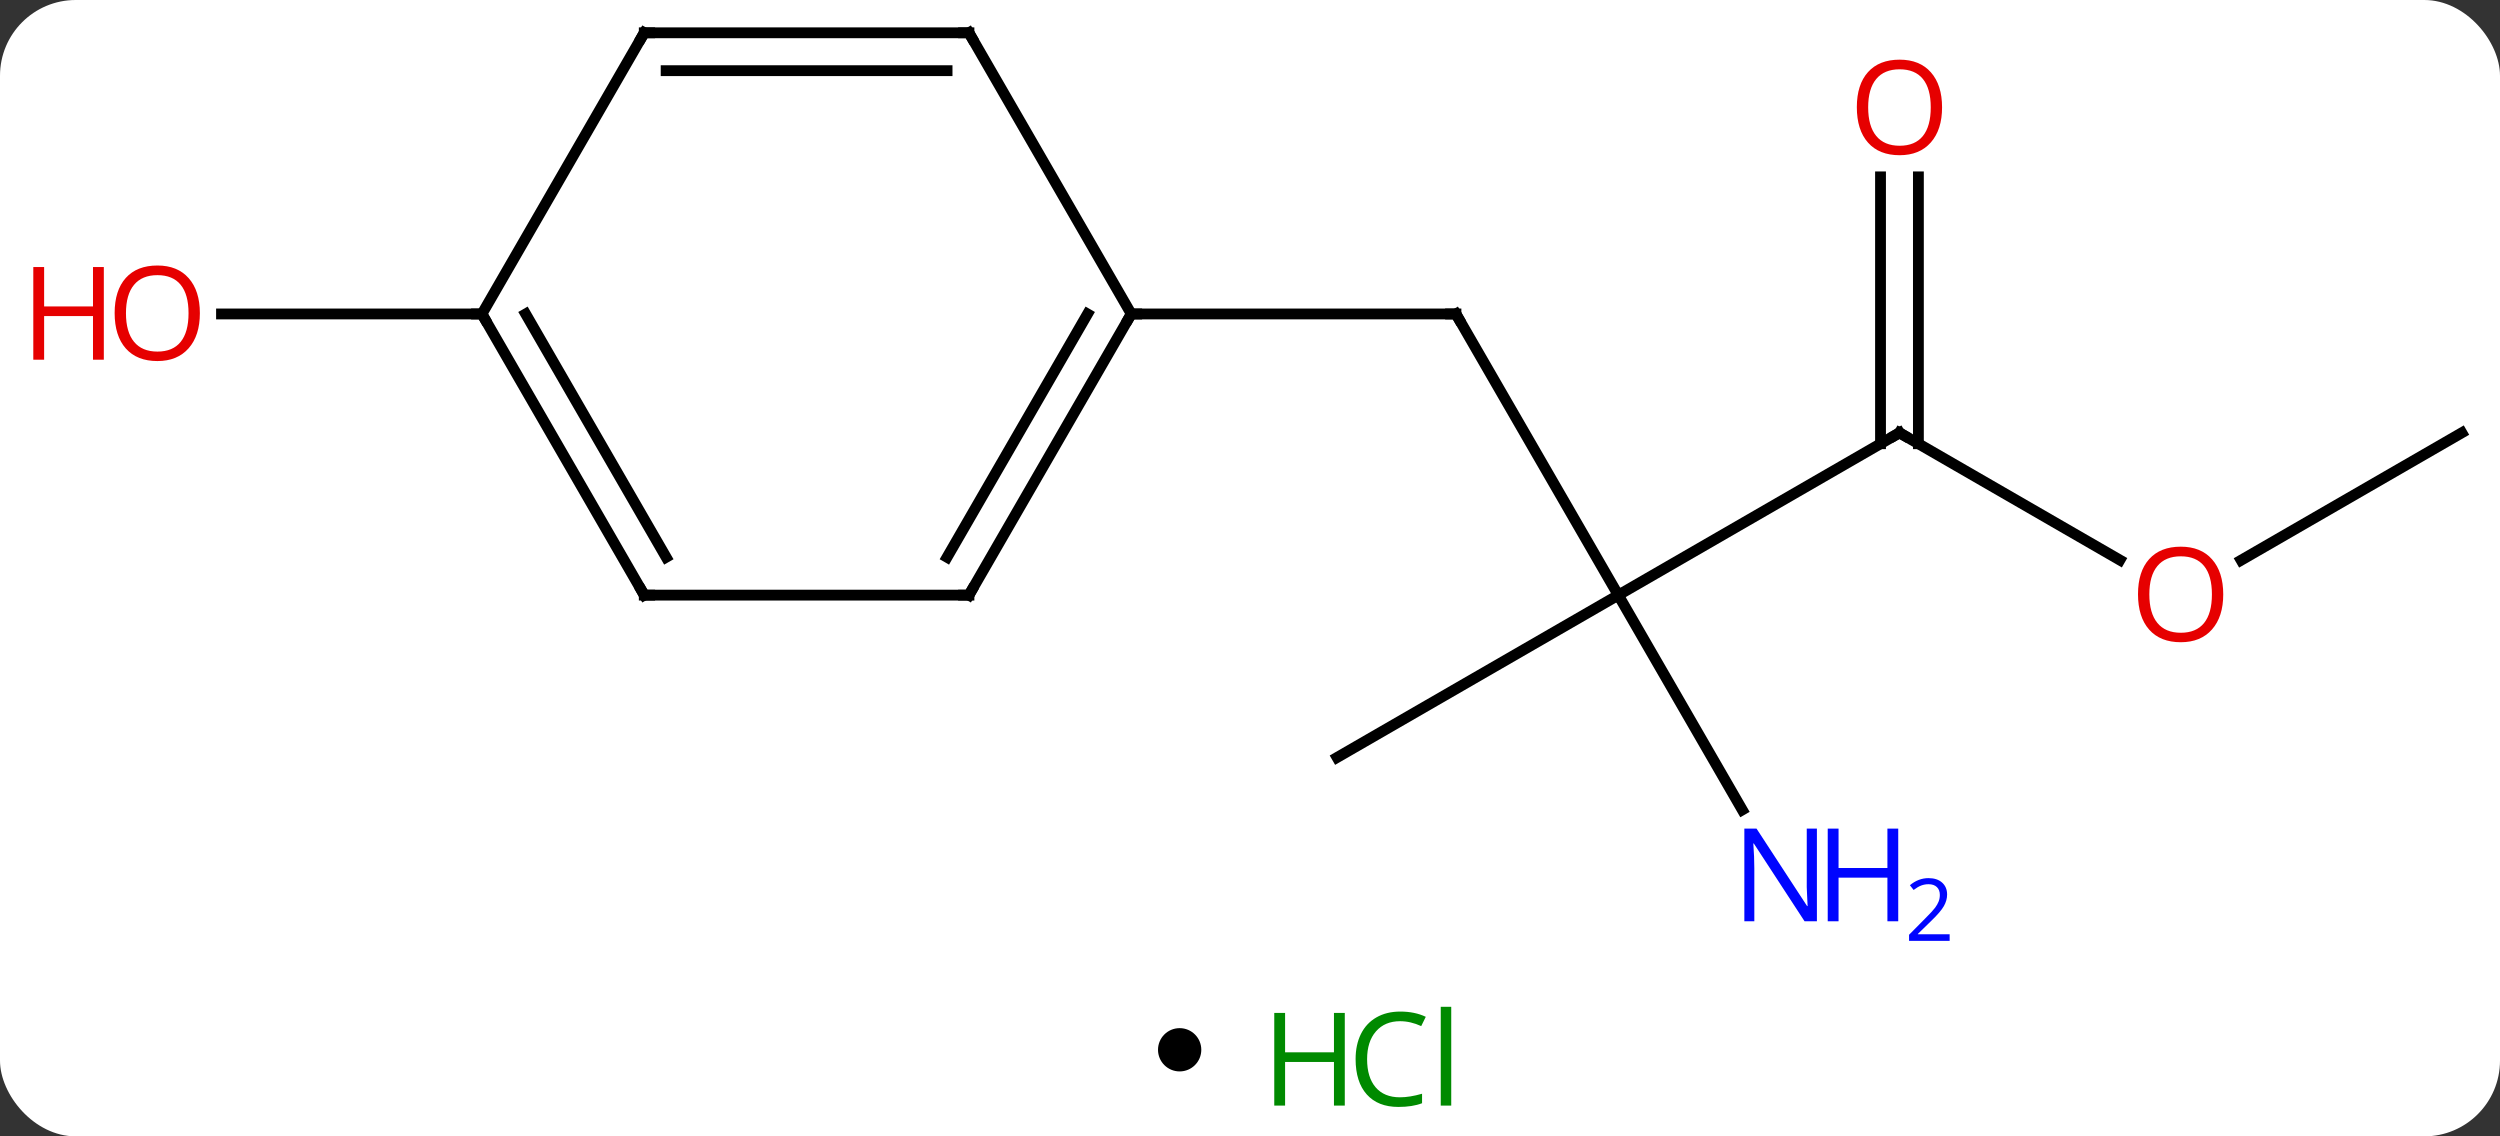 <svg width="231" viewBox="0 0 231 105" style="fill-opacity:1; color-rendering:auto; color-interpolation:auto; text-rendering:auto; stroke:black; stroke-linecap:square; stroke-miterlimit:10; shape-rendering:auto; stroke-opacity:1; fill:black; stroke-dasharray:none; font-weight:normal; stroke-width:1; font-family:'Open Sans'; font-style:normal; stroke-linejoin:miter; font-size:12; stroke-dashoffset:0; image-rendering:auto;" height="105" class="cas-substance-image" xmlns:xlink="http://www.w3.org/1999/xlink" xmlns="http://www.w3.org/2000/svg"><rect x="0" y="0" width="231" height="105" fill="#333333" stroke="none"/><svg class="cas-substance-single-component"><rect y="0" x="0" width="231" stroke="none" ry="7" rx="7" height="105" fill="white" class="cas-substance-group"/><svg y="0" x="0" width="231" viewBox="0 0 231 90" style="fill:black;" height="90" class="cas-substance-single-component-image"><svg><g><g transform="translate(121,42)" style="text-rendering:geometricPrecision; color-rendering:optimizeQuality; color-interpolation:linearRGB; stroke-linecap:butt; image-rendering:optimizeQuality;"><line y2="12.99" y1="-12.99" x2="28.53" x1="13.53" style="fill:none;"/><line y2="-12.99" y1="-12.99" x2="-16.47" x1="13.53" style="fill:none;"/><line y2="-2.01" y1="12.99" x2="54.51" x1="28.53" style="fill:none;"/><line y2="27.99" y1="12.99" x2="2.547" x1="28.53" style="fill:none;"/><line y2="32.832" y1="12.99" x2="39.986" x1="28.53" style="fill:none;"/><line y2="9.749" y1="-2.01" x2="74.876" x1="54.51" style="fill:none;"/><line y2="-25.658" y1="-1" x2="56.26" x1="56.26" style="fill:none;"/><line y2="-25.658" y1="-1" x2="52.76" x1="52.76" style="fill:none;"/><line y2="-2.01" y1="9.764" x2="106.47" x1="86.078" style="fill:none;"/><line y2="-12.99" y1="-12.99" x2="-76.47" x1="-100.532" style="fill:none;"/><line y2="12.99" y1="-12.99" x2="-31.47" x1="-16.47" style="fill:none;"/><line y2="9.49" y1="-12.99" x2="-33.491" x1="-20.512" style="fill:none;"/><line y2="-38.97" y1="-12.99" x2="-31.47" x1="-16.47" style="fill:none;"/><line y2="12.99" y1="12.99" x2="-61.47" x1="-31.47" style="fill:none;"/><line y2="-38.97" y1="-38.97" x2="-61.47" x1="-31.47" style="fill:none;"/><line y2="-35.47" y1="-35.47" x2="-59.449" x1="-33.491" style="fill:none;"/><line y2="-12.99" y1="12.99" x2="-76.47" x1="-61.47" style="fill:none;"/><line y2="-12.99" y1="9.49" x2="-72.429" x1="-59.449" style="fill:none;"/><line y2="-12.99" y1="-38.97" x2="-76.47" x1="-61.47" style="fill:none;"/><path style="fill:none; stroke-miterlimit:5;" d="M13.78 -12.557 L13.53 -12.99 L13.03 -12.99"/><path style="fill:none; stroke-miterlimit:5;" d="M54.077 -1.76 L54.51 -2.01 L54.943 -1.76"/></g><g transform="translate(121,42)" style="stroke-linecap:butt; fill:rgb(0,5,255); text-rendering:geometricPrecision; color-rendering:optimizeQuality; image-rendering:optimizeQuality; font-family:'Open Sans'; stroke:rgb(0,5,255); color-interpolation:linearRGB; stroke-miterlimit:5;"><path style="stroke:none;" d="M46.882 43.126 L45.741 43.126 L41.053 35.939 L41.007 35.939 Q41.1 37.204 41.1 38.251 L41.1 43.126 L40.178 43.126 L40.178 34.564 L41.303 34.564 L45.975 41.72 L46.022 41.72 Q46.022 41.564 45.975 40.704 Q45.928 39.845 45.944 39.47 L45.944 34.564 L46.882 34.564 L46.882 43.126 Z"/><path style="stroke:none;" d="M54.397 43.126 L53.397 43.126 L53.397 39.095 L48.882 39.095 L48.882 43.126 L47.882 43.126 L47.882 34.564 L48.882 34.564 L48.882 38.204 L53.397 38.204 L53.397 34.564 L54.397 34.564 L54.397 43.126 Z"/><path style="stroke:none;" d="M59.147 44.936 L55.397 44.936 L55.397 44.373 L56.897 42.858 Q57.585 42.17 57.803 41.873 Q58.022 41.576 58.132 41.295 Q58.241 41.014 58.241 40.686 Q58.241 40.233 57.968 39.967 Q57.694 39.701 57.194 39.701 Q56.85 39.701 56.53 39.818 Q56.21 39.936 55.819 40.233 L55.475 39.795 Q56.257 39.139 57.194 39.139 Q57.991 39.139 58.452 39.553 Q58.913 39.967 58.913 40.654 Q58.913 41.201 58.608 41.733 Q58.303 42.264 57.46 43.076 L56.21 44.295 L56.21 44.326 L59.147 44.326 L59.147 44.936 Z"/><path style="fill:rgb(230,0,0); stroke:none;" d="M84.427 12.92 Q84.427 14.982 83.388 16.162 Q82.349 17.342 80.506 17.342 Q78.615 17.342 77.584 16.177 Q76.552 15.013 76.552 12.904 Q76.552 10.81 77.584 9.662 Q78.615 8.513 80.506 8.513 Q82.365 8.513 83.396 9.685 Q84.427 10.857 84.427 12.92 ZM77.599 12.92 Q77.599 14.654 78.342 15.56 Q79.084 16.467 80.506 16.467 Q81.927 16.467 82.654 15.568 Q83.381 14.67 83.381 12.92 Q83.381 11.185 82.654 10.295 Q81.927 9.404 80.506 9.404 Q79.084 9.404 78.342 10.303 Q77.599 11.201 77.599 12.92 Z"/><path style="fill:rgb(230,0,0); stroke:none;" d="M58.447 -32.08 Q58.447 -30.018 57.408 -28.838 Q56.369 -27.658 54.526 -27.658 Q52.635 -27.658 51.604 -28.823 Q50.572 -29.987 50.572 -32.096 Q50.572 -34.19 51.604 -35.338 Q52.635 -36.487 54.526 -36.487 Q56.385 -36.487 57.416 -35.315 Q58.447 -34.143 58.447 -32.08 ZM51.619 -32.08 Q51.619 -30.346 52.362 -29.44 Q53.104 -28.533 54.526 -28.533 Q55.947 -28.533 56.674 -29.432 Q57.401 -30.33 57.401 -32.08 Q57.401 -33.815 56.674 -34.705 Q55.947 -35.596 54.526 -35.596 Q53.104 -35.596 52.362 -34.697 Q51.619 -33.799 51.619 -32.08 Z"/><path style="fill:rgb(230,0,0); stroke:none;" d="M-102.532 -13.06 Q-102.532 -10.998 -103.572 -9.818 Q-104.611 -8.638 -106.454 -8.638 Q-108.345 -8.638 -109.376 -9.803 Q-110.407 -10.967 -110.407 -13.076 Q-110.407 -15.17 -109.376 -16.318 Q-108.345 -17.467 -106.454 -17.467 Q-104.595 -17.467 -103.564 -16.295 Q-102.532 -15.123 -102.532 -13.06 ZM-109.361 -13.06 Q-109.361 -11.326 -108.618 -10.42 Q-107.876 -9.513 -106.454 -9.513 Q-105.032 -9.513 -104.306 -10.412 Q-103.579 -11.31 -103.579 -13.06 Q-103.579 -14.795 -104.306 -15.685 Q-105.032 -16.576 -106.454 -16.576 Q-107.876 -16.576 -108.618 -15.678 Q-109.361 -14.779 -109.361 -13.06 Z"/><path style="fill:rgb(230,0,0); stroke:none;" d="M-111.407 -8.763 L-112.407 -8.763 L-112.407 -12.795 L-116.923 -12.795 L-116.923 -8.763 L-117.923 -8.763 L-117.923 -17.326 L-116.923 -17.326 L-116.923 -13.685 L-112.407 -13.685 L-112.407 -17.326 L-111.407 -17.326 L-111.407 -8.763 Z"/><path style="fill:none; stroke:black;" d="M-16.72 -12.557 L-16.47 -12.99 L-15.97 -12.99"/><path style="fill:none; stroke:black;" d="M-31.22 12.557 L-31.47 12.99 L-31.97 12.99"/><path style="fill:none; stroke:black;" d="M-31.22 -38.537 L-31.47 -38.97 L-31.97 -38.97"/><path style="fill:none; stroke:black;" d="M-60.97 12.99 L-61.47 12.99 L-61.72 12.557"/><path style="fill:none; stroke:black;" d="M-60.97 -38.97 L-61.47 -38.97 L-61.72 -38.537"/><path style="fill:none; stroke:black;" d="M-76.22 -12.557 L-76.47 -12.99 L-76.97 -12.99"/></g></g></svg></svg><svg y="90" x="107" class="cas-substance-saf"><svg y="5" x="0" width="4" style="fill:black;" height="4" class="cas-substance-saf-dot"><circle stroke="none" r="2" fill="black" cy="2" cx="2"/></svg><svg y="0" x="8" width="22" style="fill:black;" height="15" class="cas-substance-saf-image"><svg><g><g transform="translate(6,8)" style="fill:rgb(0,138,0); text-rendering:geometricPrecision; color-rendering:optimizeQuality; image-rendering:optimizeQuality; font-family:'Open Sans'; stroke:rgb(0,138,0); color-interpolation:linearRGB;"><path style="stroke:none;" d="M3.258 4.156 L2.258 4.156 L2.258 0.125 L-2.258 0.125 L-2.258 4.156 L-3.258 4.156 L-3.258 -4.406 L-2.258 -4.406 L-2.258 -0.766 L2.258 -0.766 L2.258 -4.406 L3.258 -4.406 L3.258 4.156 Z"/><path style="stroke:none;" d="M8.367 -3.641 Q6.961 -3.641 6.141 -2.703 Q5.32 -1.766 5.32 -0.125 Q5.32 1.547 6.109 2.469 Q6.898 3.391 8.352 3.391 Q9.258 3.391 10.398 3.062 L10.398 3.938 Q9.508 4.281 8.211 4.281 Q6.32 4.281 5.289 3.125 Q4.258 1.969 4.258 -0.141 Q4.258 -1.469 4.75 -2.461 Q5.242 -3.453 6.18 -3.992 Q7.117 -4.531 8.383 -4.531 Q9.727 -4.531 10.742 -4.047 L10.32 -3.188 Q9.336 -3.641 8.367 -3.641 ZM13.094 4.156 L12.125 4.156 L12.125 -4.969 L13.094 -4.969 L13.094 4.156 Z"/></g></g></svg></svg></svg></svg></svg>